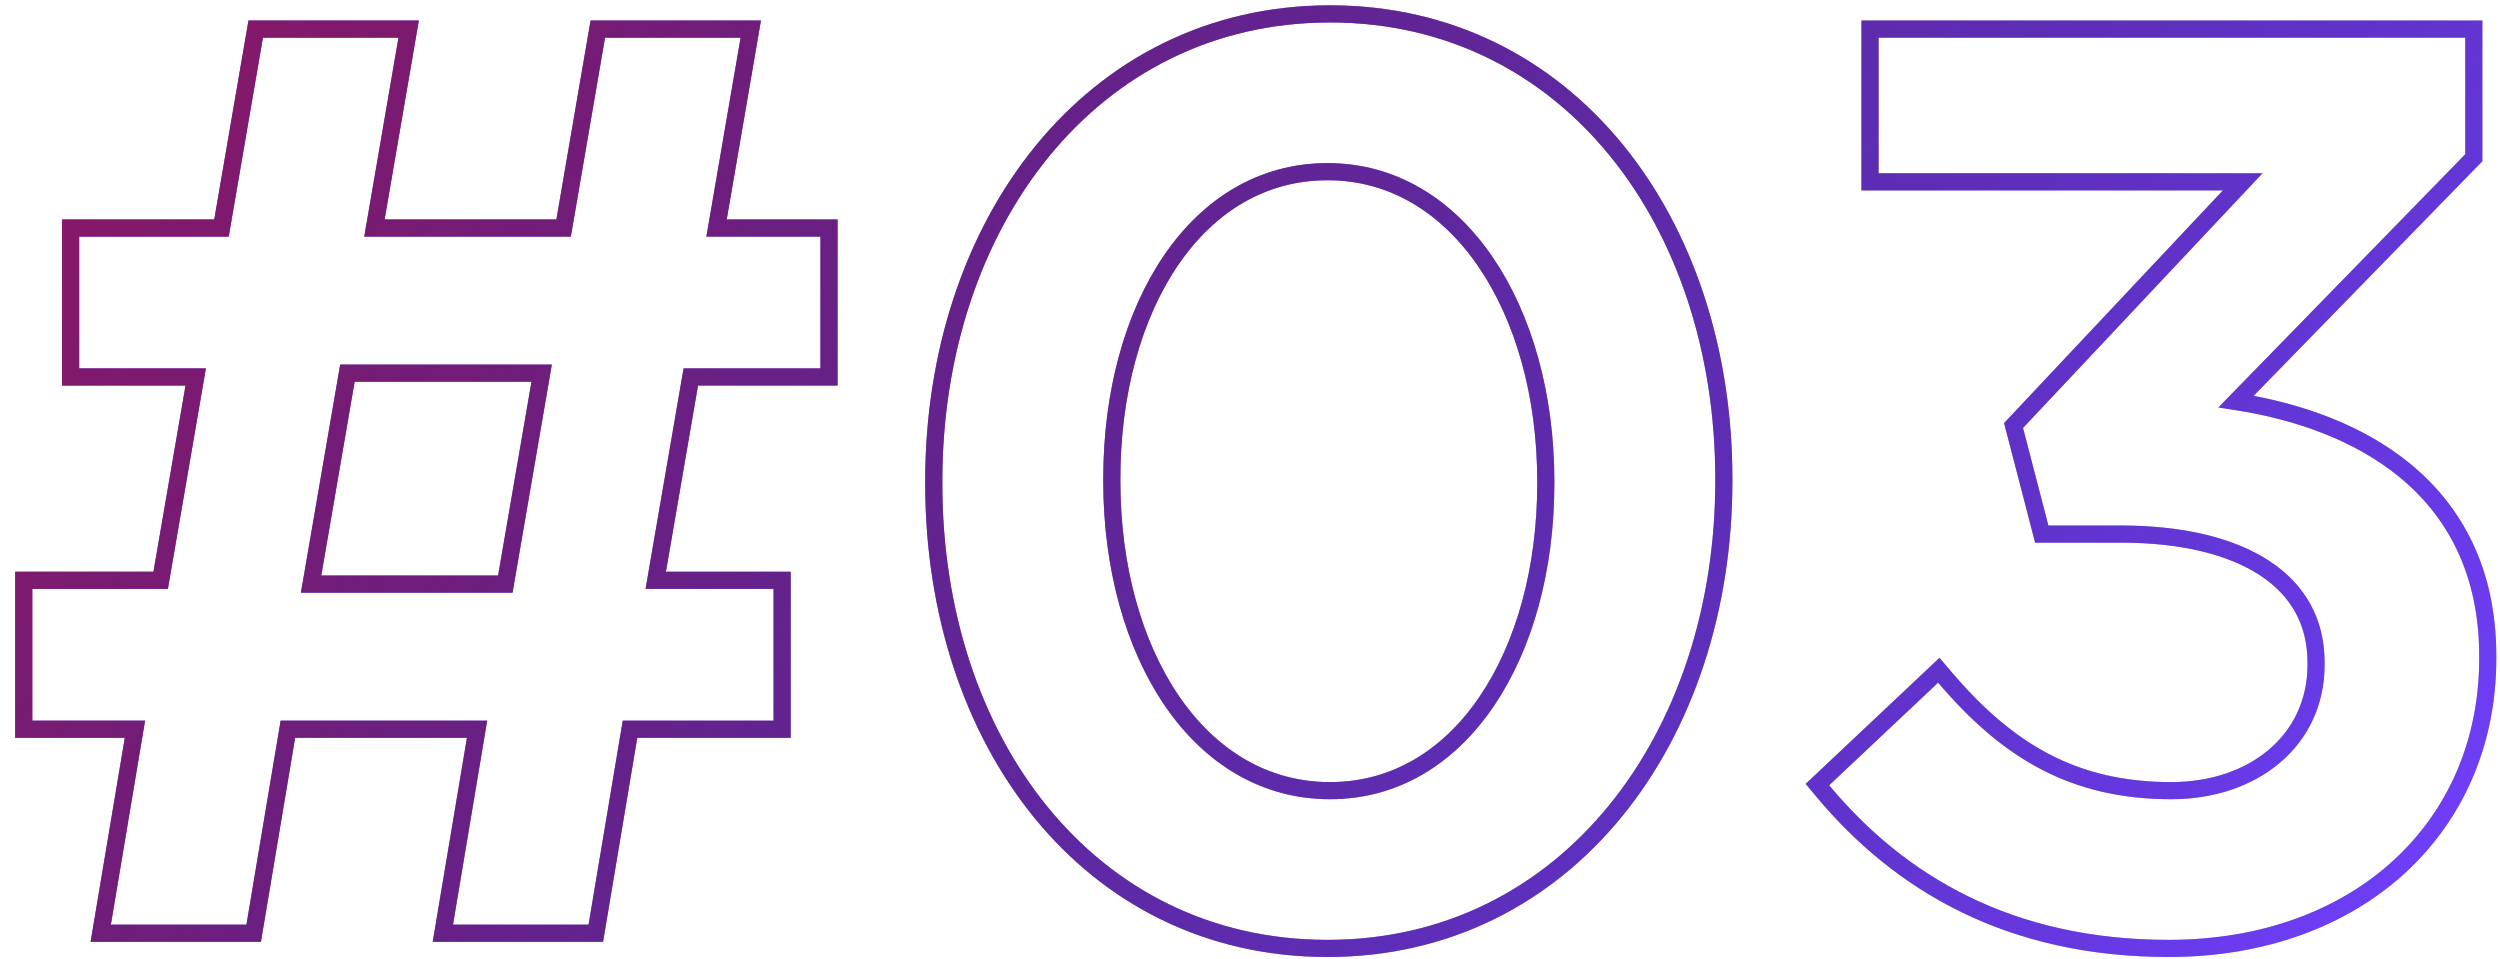 <svg width="146" height="56" viewBox="0 0 146 56" fill="none" xmlns="http://www.w3.org/2000/svg">
<path d="M45.676 34.39V33.89H45.176H38.296L40.343 22.014H47.914H48.414V21.514V13.818V13.318H47.914H41.847L43.745 2.285L43.845 1.7H43.252H35.334H34.913L34.841 2.115L32.915 13.318H21.867L23.765 2.285L23.865 1.7H23.272H15.354H14.933L14.861 2.115L12.935 13.318H4.624H4.124V13.818V21.514V22.014H4.624H11.43L9.383 33.89H1.886H1.386V34.39V42.086V42.586H1.886H7.881L5.981 53.917L5.883 54.5H6.474H14.392H14.815L14.885 54.083L16.813 42.586H27.861L25.961 53.917L25.863 54.5H26.454H34.372H34.795L34.865 54.083L36.793 42.586H45.176H45.676V42.086V34.39ZM140.42 27.454C137.734 25.259 134.22 24.016 130.589 23.449L144.329 9.357L144.471 9.211V9.008V2.2V1.7H143.971H109.709H109.209V2.2V10.118V10.618H109.709H130.974L117.78 24.649L117.591 24.851L117.661 25.118L119.141 30.816L119.238 31.19H119.625H123.843C127.45 31.19 130.32 31.902 132.272 33.189C134.2 34.46 135.257 36.304 135.257 38.682V38.83C135.257 43.217 131.637 46.174 126.803 46.174C121.136 46.174 117.27 43.898 113.568 39.542L113.227 39.141L112.844 39.502L106.48 45.496L106.137 45.819L106.438 46.18C110.966 51.613 117.393 55.388 126.655 55.388C132.163 55.388 136.822 53.632 140.109 50.623C143.399 47.61 145.285 43.367 145.285 38.46V38.312C145.285 33.391 143.369 29.862 140.42 27.454ZM18.168 34.112L20.289 21.792H31.633L29.511 34.112H18.168ZM77.528 55.388C91.51 55.388 100.672 43.077 100.672 28.1V27.952C100.672 12.975 91.584 0.812 77.676 0.812C63.694 0.812 54.532 13.123 54.532 28.1V28.248C54.532 43.224 63.546 55.388 77.528 55.388ZM77.676 46.174C73.839 46.174 70.67 44.192 68.441 40.934C66.207 37.667 64.93 33.128 64.93 28.1V27.952C64.93 22.923 66.189 18.421 68.395 15.192C70.595 11.972 73.727 10.026 77.528 10.026C81.328 10.026 84.498 12.007 86.736 15.267C88.98 18.534 90.274 23.073 90.274 28.1V28.248C90.274 33.24 89.016 37.742 86.809 40.981C84.608 44.211 81.477 46.174 77.676 46.174Z" stroke="#C4C4C4"/>
<path d="M45.676 34.39V33.89H45.176H38.296L40.343 22.014H47.914H48.414V21.514V13.818V13.318H47.914H41.847L43.745 2.285L43.845 1.7H43.252H35.334H34.913L34.841 2.115L32.915 13.318H21.867L23.765 2.285L23.865 1.7H23.272H15.354H14.933L14.861 2.115L12.935 13.318H4.624H4.124V13.818V21.514V22.014H4.624H11.43L9.383 33.89H1.886H1.386V34.39V42.086V42.586H1.886H7.881L5.981 53.917L5.883 54.5H6.474H14.392H14.815L14.885 54.083L16.813 42.586H27.861L25.961 53.917L25.863 54.5H26.454H34.372H34.795L34.865 54.083L36.793 42.586H45.176H45.676V42.086V34.39ZM140.42 27.454C137.734 25.259 134.22 24.016 130.589 23.449L144.329 9.357L144.471 9.211V9.008V2.2V1.7H143.971H109.709H109.209V2.2V10.118V10.618H109.709H130.974L117.78 24.649L117.591 24.851L117.661 25.118L119.141 30.816L119.238 31.19H119.625H123.843C127.45 31.19 130.32 31.902 132.272 33.189C134.2 34.46 135.257 36.304 135.257 38.682V38.83C135.257 43.217 131.637 46.174 126.803 46.174C121.136 46.174 117.27 43.898 113.568 39.542L113.227 39.141L112.844 39.502L106.48 45.496L106.137 45.819L106.438 46.18C110.966 51.613 117.393 55.388 126.655 55.388C132.163 55.388 136.822 53.632 140.109 50.623C143.399 47.61 145.285 43.367 145.285 38.46V38.312C145.285 33.391 143.369 29.862 140.42 27.454ZM18.168 34.112L20.289 21.792H31.633L29.511 34.112H18.168ZM77.528 55.388C91.51 55.388 100.672 43.077 100.672 28.1V27.952C100.672 12.975 91.584 0.812 77.676 0.812C63.694 0.812 54.532 13.123 54.532 28.1V28.248C54.532 43.224 63.546 55.388 77.528 55.388ZM77.676 46.174C73.839 46.174 70.67 44.192 68.441 40.934C66.207 37.667 64.93 33.128 64.93 28.1V27.952C64.93 22.923 66.189 18.421 68.395 15.192C70.595 11.972 73.727 10.026 77.528 10.026C81.328 10.026 84.498 12.007 86.736 15.267C88.98 18.534 90.274 23.073 90.274 28.1V28.248C90.274 33.24 89.016 37.742 86.809 40.981C84.608 44.211 81.477 46.174 77.676 46.174Z" stroke="#7240FF"/>
<path d="M45.676 34.39V33.89H45.176H38.296L40.343 22.014H47.914H48.414V21.514V13.818V13.318H47.914H41.847L43.745 2.285L43.845 1.7H43.252H35.334H34.913L34.841 2.115L32.915 13.318H21.867L23.765 2.285L23.865 1.7H23.272H15.354H14.933L14.861 2.115L12.935 13.318H4.624H4.124V13.818V21.514V22.014H4.624H11.43L9.383 33.89H1.886H1.386V34.39V42.086V42.586H1.886H7.881L5.981 53.917L5.883 54.5H6.474H14.392H14.815L14.885 54.083L16.813 42.586H27.861L25.961 53.917L25.863 54.5H26.454H34.372H34.795L34.865 54.083L36.793 42.586H45.176H45.676V42.086V34.39ZM140.42 27.454C137.734 25.259 134.22 24.016 130.589 23.449L144.329 9.357L144.471 9.211V9.008V2.2V1.7H143.971H109.709H109.209V2.2V10.118V10.618H109.709H130.974L117.78 24.649L117.591 24.851L117.661 25.118L119.141 30.816L119.238 31.19H119.625H123.843C127.45 31.19 130.32 31.902 132.272 33.189C134.2 34.46 135.257 36.304 135.257 38.682V38.83C135.257 43.217 131.637 46.174 126.803 46.174C121.136 46.174 117.27 43.898 113.568 39.542L113.227 39.141L112.844 39.502L106.48 45.496L106.137 45.819L106.438 46.18C110.966 51.613 117.393 55.388 126.655 55.388C132.163 55.388 136.822 53.632 140.109 50.623C143.399 47.61 145.285 43.367 145.285 38.46V38.312C145.285 33.391 143.369 29.862 140.42 27.454ZM18.168 34.112L20.289 21.792H31.633L29.511 34.112H18.168ZM77.528 55.388C91.51 55.388 100.672 43.077 100.672 28.1V27.952C100.672 12.975 91.584 0.812 77.676 0.812C63.694 0.812 54.532 13.123 54.532 28.1V28.248C54.532 43.224 63.546 55.388 77.528 55.388ZM77.676 46.174C73.839 46.174 70.67 44.192 68.441 40.934C66.207 37.667 64.93 33.128 64.93 28.1V27.952C64.93 22.923 66.189 18.421 68.395 15.192C70.595 11.972 73.727 10.026 77.528 10.026C81.328 10.026 84.498 12.007 86.736 15.267C88.98 18.534 90.274 23.073 90.274 28.1V28.248C90.274 33.24 89.016 37.742 86.809 40.981C84.608 44.211 81.477 46.174 77.676 46.174Z" stroke="url(#paint0_linear_321_1033)"/>
<defs>
<linearGradient id="paint0_linear_321_1033" x1="1.886" y1="1.312" x2="121.42" y2="87.349" gradientUnits="userSpaceOnUse">
<stop stop-color="#911357" stop-opacity="0.92"/>
<stop offset="1" stop-opacity="0"/>
</linearGradient>
</defs>
</svg>
